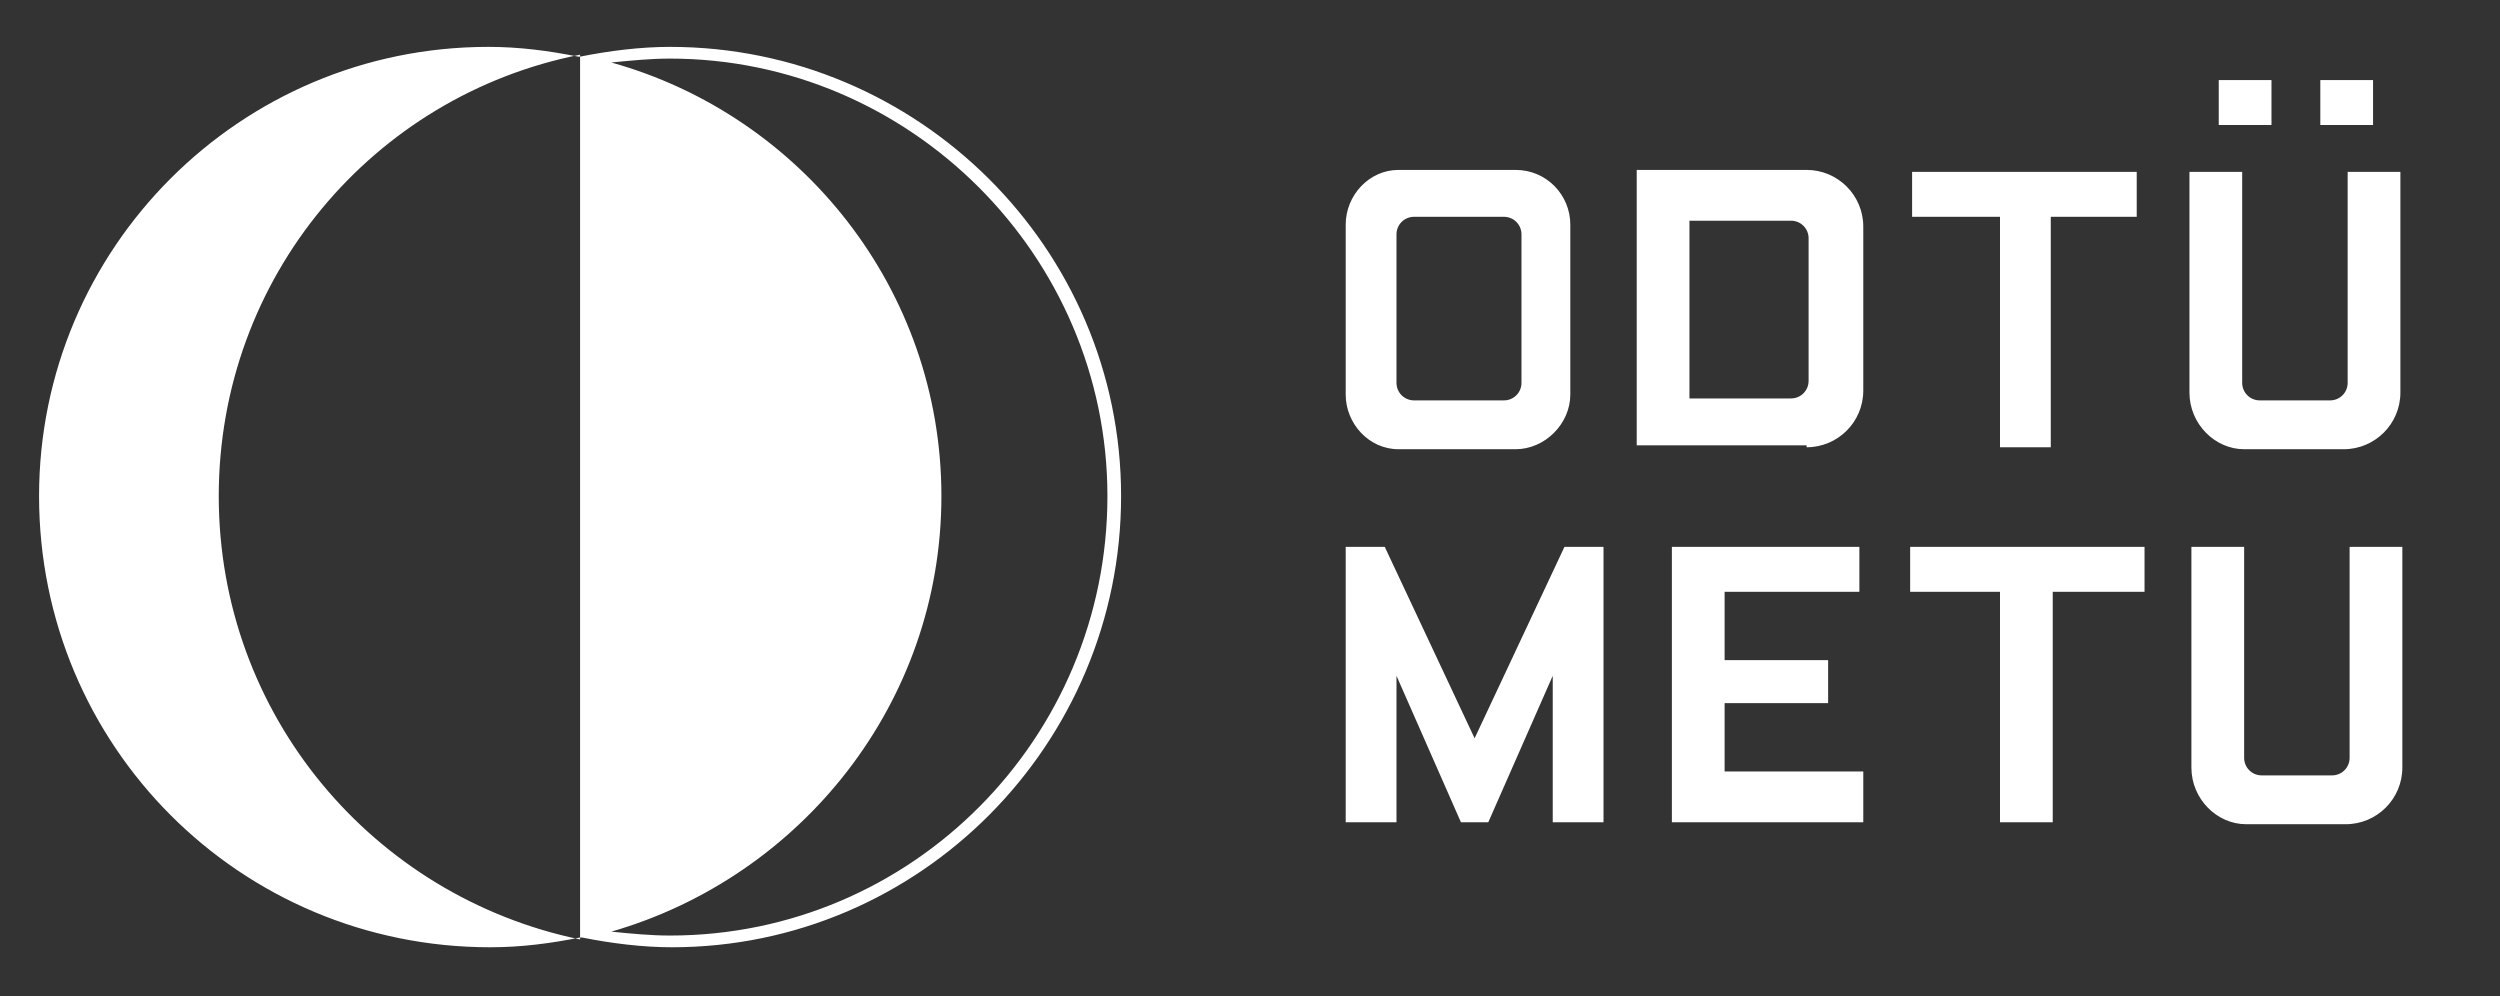 <svg id="Layer_1" xmlns="http://www.w3.org/2000/svg" viewBox="0 0 128 51"><rect x="0" y="0" width="128" height="51" fill="#333333" stroke="none"/><style>.st0{fill:#cf0a2c}.st1{fill:#404041}.st2,.st3{fill:none;stroke:#252525;stroke-miterlimit:10}.st3{stroke:#b2b2b2}.st4{fill:#fff}</style><path class="st4" d="M71.6 8.7c-1.5 0-2.7 1.3-2.7 2.8v8.7c0 1.5 1.2 2.8 2.7 2.8h6c1.5 0 2.8-1.3 2.8-2.8v-8.7c0-1.5-1.2-2.8-2.8-2.8h-6zm5.4 2.4c.5 0 .9.4.9.9v7.6c0 .5-.4.9-.9.9h-4.6c-.5 0-.9-.4-.9-.9V12c0-.5.4-.9.9-.9H77zM92.5 22.9c1.6 0 2.9-1.3 2.9-2.9v-8.4c0-1.6-1.3-2.9-2.9-2.9h-8.7v14.1h8.7zm-6-2.5v-9.1h5.2c.5 0 .9.4.9.9v7.3c0 .5-.4.9-.9.9h-5.2zM97.9 11.1h4.5v11.8h2.6V11.1h4.4V8.8H97.9zM112.1 20.1c0 1.6 1.3 2.9 2.8 2.9h5.1c1.6 0 2.9-1.3 2.9-2.9V8.8h-2.7v10.8c0 .5-.4.9-.9.9h-3.6c-.5 0-.9-.4-.9-.9V8.8h-2.7v11.3zM116.3 6.4V4.1h-2.7v2.3h1.3zM121.5 6.4V4.1h-2.7v2.3h1.4zM112.2 39.3c0 1.6 1.3 2.9 2.8 2.9h5.1c1.6 0 2.9-1.3 2.9-2.9V28h-2.7v10.8c0 .5-.4.9-.9.9h-3.6c-.5 0-.9-.4-.9-.9V28h-2.7v11.3zM80.1 28l-4.6 9.8-4.6-9.8h-2v14.1h2.6v-7.5l3.3 7.5h1.4l3.3-7.5v7.5h2.6V28zM85.6 42.1h9.8v-2.6h-7.1V36h5.3v-2.2h-5.3v-3.5h6.9V28h-9.6zM97.8 30.3h4.6v11.8h2.7V30.3h4.7V28h-12zM34.3 2.4c-1.5 0-3.1.2-4.6.5h-.1c-1.5-.3-3-.5-4.6-.5-12.7 0-23 10.3-23 23 0 12.8 10.3 23.1 23.1 23.1 1.6 0 3.1-.2 4.6-.5h.1c1.5.3 3.1.5 4.6.5 12.7 0 23-10.4 23-23.1 0-12.7-10.4-23-23.1-23m-23.1 23c0-11.2 7.9-20.5 18.5-22.6v45.3c-10.6-2.2-18.5-11.5-18.5-22.7m23.1 22.5c-1 0-2-.1-3-.2C41 44.9 48.2 36 48.2 25.4S41 5.9 31.3 3.2c1-.1 2-.2 3-.2 12.3 0 22.4 10.1 22.4 22.4 0 12.4-10 22.5-22.4 22.5"/></svg>
